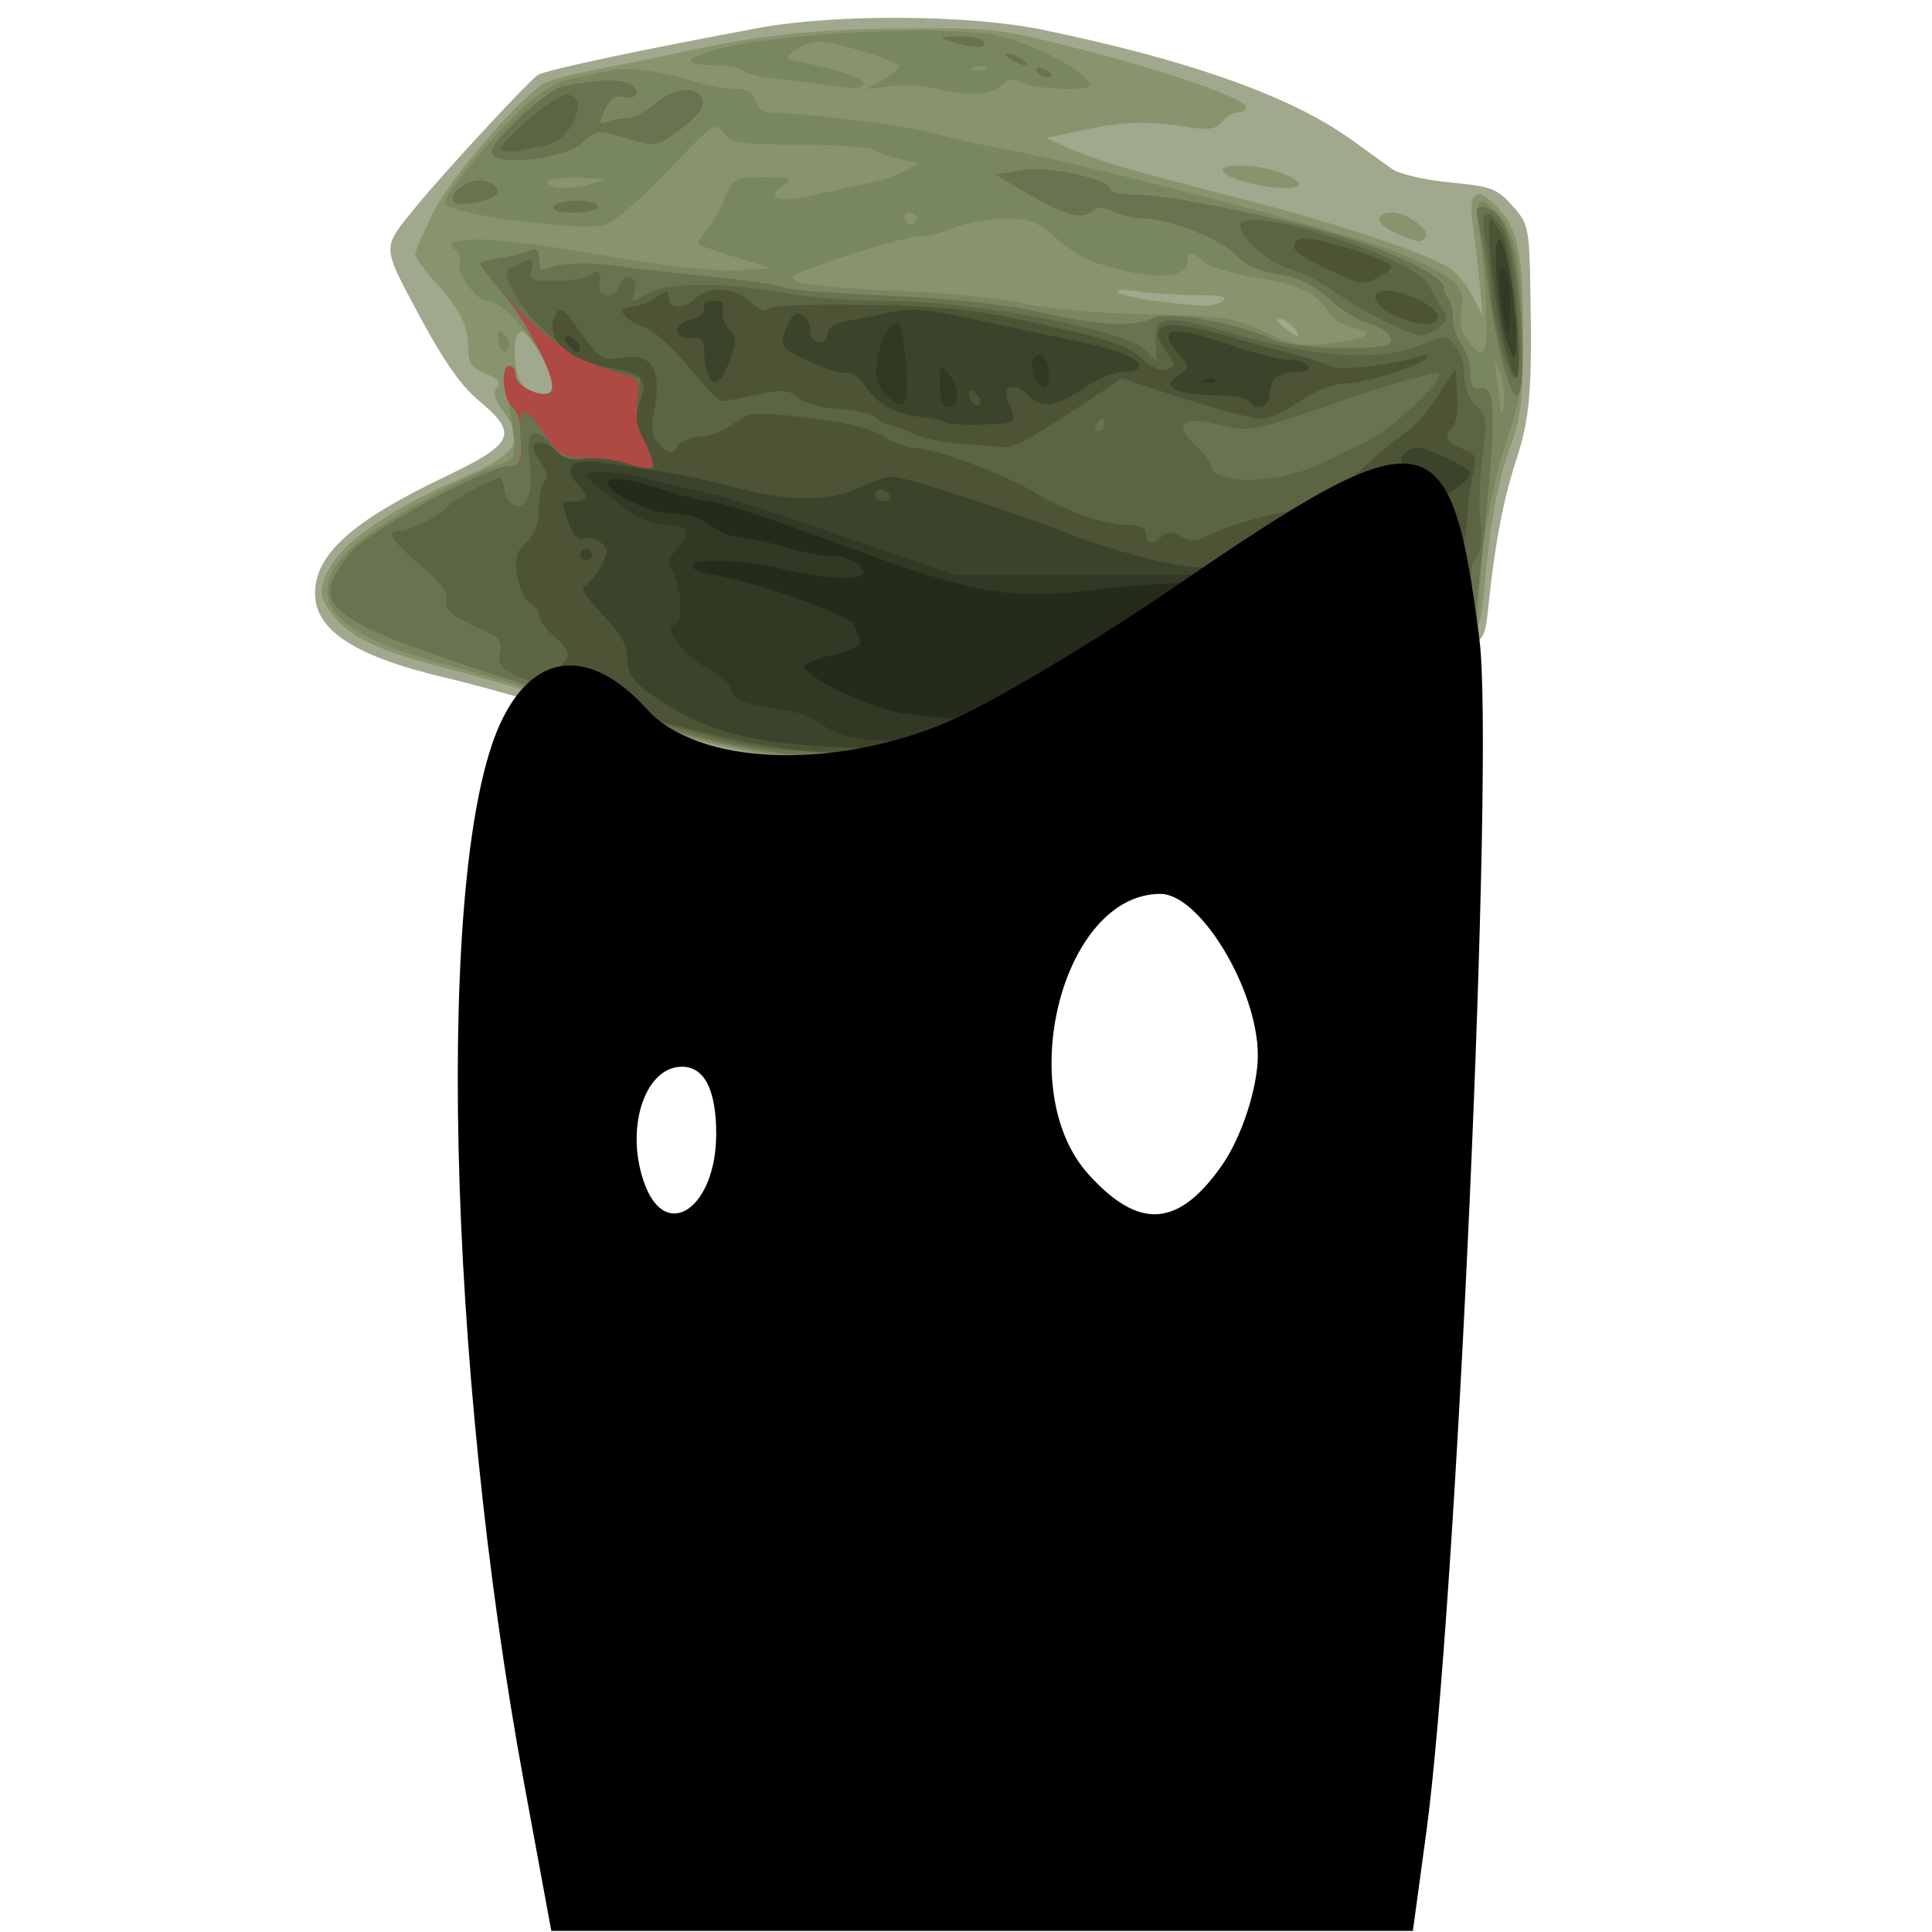 <!-- Created with Inkscape (http://www.inkscape.org/) -->
<svg id="svg2" xmlns:rdf="http://www.w3.org/1999/02/22-rdf-syntax-ns#" xmlns="http://www.w3.org/2000/svg" viewBox="0 0 480 480" version="1.1" xmlns:cc="http://creativecommons.org/ns#" xmlns:dc="http://purl.org/dc/elements/1.1/">
 <defs id="defs4">
  <filter id="filter3283" height="1" width="1" y="0" x="0" color-interpolation-filters="sRGB">
   <feColorMatrix id="feColorMatrix3285" type="luminanceToAlpha" result="result2"/>
   <feComposite id="feComposite3287" in2="SourceGraphic" k3="2" result="result4" in="result2" operator="arithmetic"/>
   <feBlend id="feBlend3289" result="result3" mode="multiply" in2="result2" in="result4"/>
   <feComposite id="feComposite3291" operator="in" in2="SourceGraphic" in="result3"/>
  </filter>
 </defs>
 <g id="layer1" transform="translate(0,-572.362)">
  <path id="path2996" fill="#000" d="M130.21,1015.4c-19.3-104.76-22.1-227.79-5.99-263.14,8.202-18.002,22.286-19.413,36.541-3.661,12.47,13.779,45.622,15.272,74.177,3.341,10.676-4.461,36.447-19.775,57.267-34.031,62.782-42.988,68.304-42.001,75.371,13.462,3.731,29.281-5.737,241.26-13.237,296.37l-3.312,24.336h-107.03-107.03l-6.765-36.717zm47.731-161.31c0-10.96-2.926-16.701-8.511-16.701-9.416,0-14.352,15.882-9.149,29.441,5.44,14.175,17.659,5.36,17.659-12.74zm125.65,7.792c4.903-6.999,8.914-19.31,8.914-27.356,0-16.303-14.363-40.082-24.209-40.082-24.304,0-36.791,48.761-17.848,69.693,12.557,13.875,22.311,13.212,33.144-2.255z"/>
  <g id="g3123" filter="url(#filter3283)" transform="matrix(0.479,0,0,0.479,825.145,583.456)">
   <path id="path3143" fill="#a0a98e" d="m-1305.5,373.99c-33.642-2.979-61.828-9.293-115.42-25.859-23.955-7.404-55.501-16.247-70.102-19.652-47.173-10.999-68.264-24.566-68.224-43.884,0.043-20.118,19.039-37.304,66.186-59.878,37.523-17.966,39.664-22.608,18.566-40.244-9.12-7.624-18.411-20.952-30.819-44.212-19.639-36.815-19.602-34.177-0.787-57.113,15.084-18.388,57.905-64.578,62.577-67.5,4.059-2.539,56.15-13.595,115.07-24.425,39.38-7.238,108.42-6.786,146.05,0.955,76.399,15.72,129.51,34.605,160.82,57.189,7.773,5.606,17.144,12.364,20.825,15.017,3.758,2.709,17.01,5.81,30.223,7.072,21.293,2.034,24.363,3.179,32.286,12.047,8.429,9.434,8.78,11.082,9.4,44.144,0.959,51.135-0.264,66.014-7.162,87.154-6.82,20.9-11.143,43.217-14.347,74.062-2.021,19.452-2.294,19.946-12.966,23.43-5.996,1.957-29.383,5.104-51.971,6.994-37.793,3.161-43.02,4.372-65.526,15.176-46.244,22.199-99.658,36.412-145.21,38.641-17.655,0.864-36.915,1.934-42.8,2.378-5.885,0.444-22.381-0.227-36.659-1.491z"/>
   <path id="path3141" fill="#88946e" d="m-1319.3,369.34c-21.429-2.674-57.826-11.743-97.829-24.374-23.54-7.433-56.416-16.983-73.057-21.222-35.011-8.917-50.657-16.15-59.64-27.57-7.988-10.155-8.017-14.683-0.178-27.367,7.974-12.903,32.268-28.979,65.562-43.384,30.32-13.119,34.507-19.461,23.064-34.937-4.943-6.685-5.898-10.146-3.471-12.573s0.83-4.408-5.802-7.196c-7.38-3.103-9.151-5.69-9.151-13.368,0-11.642-3.908-19.421-17.256-34.348-5.642-6.31-10.259-12.704-10.259-14.208s4.329-11.474,9.62-22.155c8.924-18.014,45.484-60.24,57.993-66.979,2.718-1.464,15.787-4.755,29.043-7.312s30.292-6.011,37.858-7.674c43.415-9.543,70.403-12.565,116.39-13.035,48.739-0.498,51.53-0.178,94.55,10.819,46.151,11.798,85.6,25.664,85.6,30.089,0,1.414-1.895,2.571-4.211,2.571-2.316,0-6.045,2.21-8.287,4.911-3.208,3.865-7.029,4.443-17.953,2.712-20.637-3.271-33.184-2.901-54.306,1.601l-19.029,4.056,11.72,5.247c14.247,6.379,30.568,11.159,92.066,26.963,47.653,12.247,93.897,27.749,105.73,35.442,3.503,2.278,8.74,8.732,11.638,14.341l5.269,10.199-1.558-16.814c-0.857-9.248-2.489-23.349-3.628-31.336-2.405-16.866,2.25-19.397,13.55-7.368,10.131,10.783,12.688,24.186,12.688,66.484,0,31.696-1.159,41.719-6.542,56.577-6.776,18.703-10.634,39.883-13.745,75.458-1.307,14.946-3.24,21.48-6.94,23.46-5.597,2.995-39.771,7.777-78.244,10.949-13.999,1.154-26.522,3.853-29.286,6.313-11.981,10.66-85.914,35.32-127.78,42.621-23.422,4.084-99.019,5.551-124.19,2.41zm-116.45-190.09c2.184-3.534-10.99-28.893-15.772-30.359-6.433-1.972-4.998,25.863,1.528,29.664,6.621,3.856,12.124,4.125,14.244,0.695zm383.95-32.55c-2.093-2.522-5.357-4.542-7.253-4.489s-0.777,2.117,2.487,4.586c7.623,5.766,9.598,5.726,4.766-0.097zm-36.686-13.757c3.245-2.097-0.777-2.987-13.757-3.044-10.088-0.044-23.846-0.948-30.571-2.008-6.726-1.06-11.25-0.869-10.054,0.425s10.138,3.372,19.871,4.618c25.731,3.293,29.428,3.294,34.511,0.009zm89.282-35.472c-10.173-4.445-10.816-10.385-1.124-10.385,7.094,0,19.377,8.89,17.185,12.438-2.203,3.564-3.618,3.383-16.06-2.053zm-77.817-26.29c-6.305-1.675-11.464-4.284-11.464-5.798,0-3.944,17.659-3.397,29.59,0.918,20.678,7.477,6.264,11.358-18.126,4.88z"/>
   <path id="path3139" fill="#798761" d="m-1320.2,368.13c-23.979-3.114-58.621-12.023-106.11-27.287-20.177-6.486-48.379-14.843-62.671-18.573-62.77-16.38-78.308-35.238-50.923-61.802,11.78-11.427,57.946-37.09,77.957-43.336,7.601-2.372,7.734-5.246,1.816-39.093-1.323-7.563-0.851-11.464,1.387-11.464,1.865,0,3.392,2.093,3.392,4.651,0,5.898,14.348,12.795,18.332,8.811,7.096-7.096-20.898-47.091-32.961-47.091-5.3,0-16.088-14.407-14.292-19.087,1.003-2.614,0.331-5.674-1.492-6.801-7.137-4.411,0.513-6.809,18.474-5.792,10.35,0.586,38.605,4.58,62.79,8.875,25.491,4.527,51.992,7.426,63.053,6.896l19.081-0.913-18.343-5.721c-10.089-3.146-18.908-6.232-19.598-6.856-0.69-0.625,0.977-3.602,3.705-6.616,2.728-3.014,7.094-10.589,9.703-16.833,4.607-11.026,5.199-11.352,20.572-11.352,14.414,0,15.299,0.388,9.899,4.336-9.351,6.838-2.974,9.064,14.609,5.099,8.875-2.001,21.64-4.689,28.366-5.973,6.726-1.284,15.668-4.226,19.872-6.539l7.643-4.205-9.438-1.985c-5.191-1.092-11.382-3.236-13.757-4.766-2.375-1.529-19.93-2.813-39.011-2.853-30.945-0.065-35.18-0.725-39.204-6.114-4.321-5.786-5.519-4.978-28.322,19.095-13.096,13.825-27.628,26.588-32.294,28.362-11.303,4.298-84.074-5.312-84.074-11.102,0-4.946,25.781-35.915,42.23-50.727,6.955-6.263,16.463-12.187,21.129-13.166,4.666-0.979,13.914-2.999,20.55-4.491,11.5-2.584,25.026-0.834,49.295,6.381,5.164,1.535,13.203,2.791,17.865,2.791,5.905,0,8.961,1.855,10.075,6.114,0.879,3.363,3.846,6.161,6.592,6.217,20.532,0.423,70.77,6.586,83.836,10.283,8.761,2.479,26.935,6.528,40.386,8.998,42.821,7.86,179.53,43.916,202.82,53.492,29.274,12.037,35.077,17.318,32.737,29.793-1.306,6.959-0.16,11.634,4.144,16.91,5,6.13,6.249,6.521,7.835,2.452,2.06-5.283,0.389-38.593-3.093-61.652-2.499-16.549,0.18-18.217,10.911-6.794,8.181,8.709,11.485,27.404,11.87,67.172,0.181,18.705-1.607,29.85-7.601,47.386-7.967,23.307-13.489,53.409-14.86,81.014-1.11,22.338-1.008,22.088-9.921,24.325-4.513,1.133-28.825,4.035-54.027,6.449-29.703,2.846-47.519,5.908-50.645,8.705-14.26,12.76-86.052,35.769-134.75,43.189-31.038,4.729-84.072,5.274-115.53,1.187zm375.45-198.6c-3.007-6.901-3.148-6.667-1.673,2.782,0.886,5.675,1.83,13.241,2.099,16.814,0.289,3.839,0.974,2.701,1.673-2.782,0.651-5.103-0.293-12.67-2.099-16.814zm-70.629-18.28c3.037-1.613,1.427-2.941-5.375-4.435-5.34-1.173-11.123-4.772-12.849-7.998-5.139-9.601-15.442-14.505-38.032-18.1-11.743-1.869-23.544-5.383-26.226-7.81-6.22-5.629-8.98-5.594-8.98,0.115,0,6.844-13.289,8.78-31.282,4.558-19.566-4.591-25.401-7.436-38.375-18.705-8.069-7.01-12.95-8.723-24.848-8.723-8.143,0-19.745,2.064-25.781,4.586-6.036,2.522-14.274,4.586-18.306,4.586s-21.59,4.728-39.018,10.507c-27.96,9.271-30.795,10.839-24.103,13.331,4.171,1.553,27.532,3.594,51.913,4.536,24.381,0.941,53.301,3.841,64.266,6.445,11.632,2.761,38.377,5.141,64.2,5.712,40.371,0.893,45.741,1.685,61.077,9.011,13.686,6.538,19.658,7.722,32.1,6.36,8.407-0.92,17.236-2.709,19.62-3.975zm-232-61.102c0-1.681-1.376-3.057-3.057-3.057s-3.057,1.376-3.057,3.057,1.376,3.057,3.057,3.057,3.057-1.376,3.057-3.057zm-166.61-18.343c7.517-1.913,5.968-2.399-8.588-2.695-11.144-0.227-17.055,0.777-15.87,2.695,2.131,3.448,10.906,3.448,24.457,0zm-48.214,86.81c-1.226-1.226-2.229-4.339-2.229-6.917,0-3.441,0.904-3.783,3.401-1.286,1.871,1.871,2.874,4.983,2.229,6.917-0.644,1.934-2.175,2.513-3.401,1.286zm224-135.99c-5.885-1.485-16.203-1.989-22.929-1.12l-12.229,1.581,8.407-4.779c4.624-2.629,8.407-5.806,8.407-7.061,0-2.712-32.792-12.809-41.603-12.809-3.379,0-8.812,1.952-12.074,4.337-5.664,4.141-5.518,4.423,3.237,6.253,21.631,4.522,32.096,8.215,32.096,11.324,0,2.117-4.167,2.687-11.464,1.569-6.305-0.966-20.093-2.699-30.64-3.85-10.546-1.152-19.914-3.288-20.816-4.748-0.902-1.46-6.981-2.655-13.508-2.655-21.309,0-15.71-5.193,11.405-10.578,35.819-7.114,113.81-9.871,135.06-4.775,17.01,4.081,39.955,15.545,46.22,23.093,3.194,3.848,1.463,4.488-12.136,4.488-8.724,0-18.554-1.442-21.846-3.203-4.545-2.432-7.124-2.064-10.717,1.529-5.139,5.139-18.016,5.658-34.867,1.406zm26.686-10.749c-1.016-1.016-3.653-1.125-5.859-0.241-2.439,0.976-1.714,1.7,1.847,1.847,3.223,0.133,5.028-0.59,4.013-1.606z"/>
   <path id="path3137" fill="#af4944" d="m-1311.2,368.13c-33.072-3.727-57.673-10.137-138.85-36.175-105.67-33.892-113.9-40.143-90.421-68.631,9.445-11.458,70.728-44.772,82.361-44.772,4.889,0,5.865-2.228,5.865-13.383,0-8.166-1.788-14.866-4.586-17.189-5.101-4.234-6.328-21.4-1.529-21.4,1.681,0,3.057,2.093,3.057,4.651,0,5.898,14.348,12.795,18.332,8.811,4.127-4.127-10.115-33.431-24.64-50.696-6.619-7.868-12.035-14.94-12.035-15.716,0-0.775,4.471-2.039,9.936-2.807,5.465-0.768,12.343-2.442,15.286-3.719,4.183-1.815,5.35-0.845,5.35,4.447,0,5.357,1.115,6.249,5.35,4.276,5.805-2.704,24.356-2.912,38.979-0.438,5.044,0.854,24.7,3.041,43.679,4.861s36.175,4.34,38.212,5.599c2.037,1.259,26.405,3.252,54.15,4.428,32.585,1.381,60.651,4.398,79.272,8.52,32.351,7.162,48.407,7.973,59.326,2.998,8.199-3.736,44.621,2.921,61.352,11.213,9.857,4.885,58.42,6.225,61.223,1.689,2.105-3.405-3.606-8.077-13.543-11.078-4.204-1.27-12.695-6.84-18.869-12.38-7.835-7.029-15.617-10.73-25.765-12.252-9.464-1.419-16.927-4.757-21.382-9.564-7.641-8.245-34.921-19.273-47.676-19.273-4.569,0-11.77-1.578-16.003-3.507-5.817-2.651-8.747-2.635-12.001,0.066-5.077,4.213-14.546,1.252-35.62-11.14l-13.757-8.089,13.642-2.374c13.862-2.412,45.972,4.794,45.972,10.316,0,1.374,6.169,2.499,13.708,2.499,17.366,0,81.549,13.423,111.79,23.379,26.417,8.697,47.229,19.543,47.229,24.613,0,1.908,1.032,4.501,2.293,5.762s2.337,5.847,2.39,10.19c0.053,4.344,2.117,10.568,4.586,13.832,2.469,3.264,4.489,9.859,4.489,14.655,0,6.61,1.295,8.504,5.35,7.823,8.649-1.452,8.369,16.858-1.645,107.45-2.608,23.593,0.198,22.339-64.119,28.648-30.427,2.985-45.205,5.723-48.914,9.063-11.108,10.003-76.975,32.091-120.08,40.268-31.486,5.973-89.694,8.135-121.74,4.523zm368.3-202.12c-2.944-10.588-6.541-29.675-7.994-42.417s-3.602-26.991-4.775-31.664c-1.778-7.082-1.233-8.32,3.268-7.431,10.411,2.057,16.114,19.393,18.397,55.925,2.689,43.039-1.052,53.799-8.896,25.587zm-492.6-81.976c1.039-1.681,6.623-3.057,12.409-3.057,5.786,0,10.52,1.376,10.52,3.057s-5.584,3.057-12.409,3.057c-7.494,0-11.661-1.211-10.52-3.057zm-51.712-2.637c-2.917-4.719,8.737-12.522,15.903-10.647,6.721,1.758,8.863,5.633,4.473,8.096-5.893,3.306-18.903,4.935-20.376,2.551zm19.612-25.631c0-6.225,28.408-32.285,37.186-34.113,16.775-3.493,28.9-3.957,33.978-1.299,6.744,3.529,4.2,8.601-3.326,6.633-3.814-0.997-6.688,1.1-9.27,6.767-3.277,7.191-3.128,7.977,1.195,6.318,2.715-1.042,7.47-1.895,10.567-1.895,3.096,0,9.835-3.539,14.975-7.864,10.318-8.682,22.562-9.038,24.15-0.703,0.616,3.235-3.754,8.626-11.597,14.308-12.577,9.111-12.598,9.114-28.043,4.527-14.994-4.453-15.679-4.382-22.863,2.368-9.32,8.756-46.952,12.725-46.952,4.952zm282.81-42.011c-1.071-1.733,0.156-2.245,2.877-1.202,5.296,2.032,6.265,4.224,1.868,4.224-1.582,0-3.717-1.36-4.745-3.022zm-13.779-6.149c-2.522-1.63-3.21-2.963-1.528-2.963,1.681,0,5.121,1.334,7.643,2.963,2.522,1.63,3.21,2.963,1.529,2.963s-5.121-1.334-7.643-2.963zm-30.571-9.171c-6.865-2.199-6.495-2.479,3.641-2.752,6.206-0.168,12.134,1.071,13.173,2.752,2.186,3.536-5.772,3.536-16.814,0z"/>
   <path id="path3135" fill="#69734f" d="m-1311.2,368.13c-33.072-3.727-57.673-10.137-138.85-36.175-105.67-33.892-113.9-40.143-90.421-68.631,9.57-11.61,70.792-44.772,82.656-44.772,5.483,0,6.043-1.651,5.101-15.014-1.216-17.231,1.893-17.293,13.395-0.266,6.327,9.367,8.914,10.748,20.842,11.133,7.49,0.242,17.986,1.835,23.324,3.542,12.764,4.081,14.08,2.085,7.415-11.238-3.535-7.066-5.042-15.133-4.156-22.246,1.39-11.158,1.388-11.161-14.958-16.002-17.768-5.262-38.866-20.566-55.943-40.58-5.967-6.993-10.849-13.377-10.849-14.187,0-0.81,4.471-2.101,9.936-2.87,5.465-0.768,12.343-2.442,15.286-3.719,4.183-1.815,5.35-0.845,5.35,4.447,0,5.357,1.115,6.249,5.35,4.276,5.805-2.704,24.356-2.912,38.979-0.438,5.044,0.854,24.7,3.041,43.679,4.861s36.175,4.34,38.212,5.599c2.037,1.259,26.405,3.252,54.15,4.428,32.585,1.381,60.651,4.398,79.272,8.52,32.351,7.162,48.407,7.973,59.326,2.998,8.199-3.736,44.621,2.921,61.352,11.213,9.857,4.885,58.42,6.225,61.223,1.689,2.105-3.405-3.606-8.077-13.543-11.078-4.204-1.27-12.695-6.84-18.869-12.38-7.835-7.029-15.617-10.73-25.765-12.252-9.464-1.419-16.927-4.757-21.382-9.564-7.641-8.245-34.921-19.273-47.676-19.273-4.569,0-11.77-1.578-16.003-3.507-5.817-2.651-8.747-2.635-12.001,0.066-5.077,4.213-14.546,1.252-35.62-11.14l-13.757-8.089,13.642-2.374c13.862-2.412,45.972,4.794,45.972,10.316,0,1.374,6.169,2.499,13.708,2.499,17.366,0,81.549,13.423,111.79,23.379,26.417,8.697,47.229,19.543,47.229,24.613,0,1.908,1.032,4.501,2.293,5.762s2.337,5.847,2.39,10.19c0.053,4.344,2.117,10.568,4.586,13.832,2.469,3.264,4.489,9.859,4.489,14.655,0,6.61,1.295,8.504,5.35,7.823,8.649-1.452,8.369,16.858-1.645,107.45-2.608,23.593,0.198,22.339-64.119,28.648-30.427,2.985-45.205,5.723-48.914,9.063-11.108,10.003-76.975,32.091-120.08,40.268-31.486,5.973-89.694,8.135-121.74,4.523zm368.3-202.12c-2.944-10.588-6.541-29.675-7.994-42.417s-3.602-26.991-4.775-31.664c-1.778-7.082-1.233-8.32,3.268-7.431,10.411,2.057,16.114,19.393,18.397,55.925,2.689,43.039-1.052,53.799-8.896,25.587zm-492.6-81.976c1.039-1.681,6.623-3.057,12.409-3.057,5.786,0,10.52,1.376,10.52,3.057s-5.584,3.057-12.409,3.057c-7.494,0-11.661-1.211-10.52-3.057zm-51.712-2.637c-2.917-4.719,8.737-12.522,15.903-10.647,6.721,1.758,8.863,5.633,4.473,8.096-5.893,3.306-18.903,4.935-20.376,2.551zm19.612-25.631c0-6.225,28.408-32.285,37.186-34.113,16.775-3.493,28.9-3.957,33.978-1.299,6.744,3.529,4.2,8.601-3.326,6.633-3.814-0.997-6.688,1.1-9.27,6.767-3.277,7.191-3.128,7.977,1.195,6.318,2.715-1.042,7.47-1.895,10.567-1.895,3.096,0,9.835-3.539,14.975-7.864,10.318-8.682,22.562-9.038,24.15-0.703,0.616,3.235-3.754,8.626-11.597,14.308-12.577,9.111-12.598,9.114-28.043,4.527-14.994-4.453-15.679-4.382-22.863,2.368-9.32,8.756-46.952,12.725-46.952,4.952zm282.81-42.011c-1.071-1.733,0.156-2.245,2.877-1.202,5.296,2.032,6.265,4.224,1.868,4.224-1.582,0-3.717-1.36-4.745-3.022zm-13.779-6.149c-2.522-1.63-3.21-2.963-1.528-2.963,1.681,0,5.121,1.334,7.643,2.963,2.522,1.63,3.21,2.963,1.529,2.963s-5.121-1.334-7.643-2.963zm-30.571-9.171c-6.865-2.199-6.495-2.479,3.641-2.752,6.206-0.168,12.134,1.071,13.173,2.752,2.186,3.536-5.772,3.536-16.814,0z"/>
   <path id="path3133" fill="#5b6543" d="m-1334.6,363.45c-25.441-4.524-106.67-29.158-121.8-36.937-6.729-3.461-8.3-5.993-6.979-11.254,1.322-5.268-0.158-7.643-6.603-10.599-19.262-8.835-22.342-11.276-20.956-16.61,0.954-3.671-3.4-9.448-13.61-18.057-15.266-12.872-18.289-17.816-10.896-17.816,5.703,0,22.827-8.81,25.654-13.198,1.971-3.059,22.949-14.316,26.678-14.316,0.667,0,1.652,3.081,2.189,6.847,0.537,3.766,3.207,7.272,5.932,7.791,6.245,1.189,9.232-9.346,6.858-24.19-2.317-14.49,3.26-17.944,11.682-7.236,5.298,6.735,8.346,7.959,17.242,6.92,5.944-0.694,15.714,0.426,21.712,2.488,14.624,5.027,16.512,3.032,9.807-10.365-3.632-7.257-5.157-15.289-4.264-22.458l1.391-11.16-17.071-4.963c-18.551-5.393-39.69-23.004-48.832-40.683-4.804-9.289-4.761-9.908,0.886-12.93,8.42-4.506,10.312-3.97,8.634,2.446-1.283,4.906,0.391,5.582,13.179,5.317,8.057-0.167,15.666-1.32,16.908-2.563,4.209-4.209,6.79-2.289,5.183,3.855-1.922,7.35,7.466,8.751,10.237,1.529,2.895-7.545,9.957-5.552,7.921,2.235-1.711,6.544-1.483,6.63,5.636,2.103,9.837-6.255,40.433-6.758,69.754-1.148,12.796,2.449,38.572,4.452,57.28,4.453,42.387,0.001,120.85,14.855,131.55,24.904l6.599,6.199-0.48-10.201c-0.412-8.76,0.6-10.327,7.163-11.091,4.204-0.489,19.336,2.741,33.629,7.179,37.474,11.635,73.572,14.362,93.243,7.044,18.247-6.789,15.398-6.67,21.182-0.886,2.642,2.642,4.804,9.467,4.804,15.167,0,6.457,2.325,12.529,6.17,16.111,5.597,5.215,5.91,7.587,3.368,25.535-1.541,10.882-2.077,26.222-1.19,34.089,1.036,9.188,0.238,15.958-2.231,18.933-2.615,3.151-3.202,9.461-1.838,19.743,1.677,12.641,1.116,15.586-3.43,18.008-6.444,3.433-41.279,8.652-76.614,11.478-17.06,1.364-27.55,3.778-32.152,7.397-15.885,12.495-87.657,35.939-130.54,42.641-28.141,4.398-104.04,3.401-132.99-1.746zm298.07-146.53c7.566-3.819,17.796-8.797,22.732-11.062,12.5-5.738,40.483-32.021,37.413-35.14-1.39-1.412-23.926,4.86-50.081,13.937-46.606,16.175-47.856,16.427-62.699,12.623-19.751-5.062-25.523-0.677-13.625,10.349,4.496,4.167,8.175,8.807,8.175,10.312,0,10.771,35.975,10.139,58.086-1.019zm-113.11-19.768c0-1.681-0.607-3.057-1.348-3.057s-2.198,1.376-3.238,3.057c-1.039,1.681-0.432,3.057,1.348,3.057,1.781,0,3.238-1.376,3.238-3.057zm206.4-38.478c-2.897-9.944-5.645-24.27-6.106-31.837-0.461-7.566-1.868-19.604-3.128-26.75-2.637-14.961,1.181-17.146,9.029-5.168,3.407,5.2,6.003,18.774,7.74,40.469,3.158,39.458,0.012,49.183-7.535,23.285zm-59.807-14.512c-7.649-3.643-20.031-10.887-27.514-16.097-7.484-5.21-17.734-10.467-22.778-11.682-10.367-2.497-25.986-16.012-25.986-22.485,0-12.311,91.858,16.895,98.104,31.192,1.522,3.484,4.49,8.822,6.596,11.863,3.214,4.641,2.876,6.237-2.106,9.936-7.481,5.555-9.33,5.364-26.316-2.726zm-459.51-89.978c-1.925-3.114,27.964-28.231,33.595-28.231,12.48,0,3.588,23.24-9.956,26.022-3.997,0.821-10.623,2.186-14.723,3.033-4.101,0.847-8.113,0.477-8.916-0.823z"/>
   <path id="path3131" fill="#4c5435" d="m-1314.7,365.18c-21.126-2.51-69.785-14.177-74.9-17.959-1.681-1.243-11.672-4.788-22.201-7.878-21.889-6.423-27.58-11.062-20.637-16.825,6.383-5.297,5.832-8.192-3.019-15.889-4.204-3.655-7.643-8.393-7.643-10.528,0-2.135-2.107-5.062-4.682-6.503-2.575-1.441-5.517-7.765-6.537-14.052-1.498-9.229-0.595-12.605,4.682-17.522,4.521-4.212,6.537-9.77,6.537-18.02,0-6.561,1.391-12.788,3.09-13.839,1.956-1.209,1.395-4.33-1.528-8.504-2.54-3.627-4.619-7.663-4.619-8.971,0-4.188,8.286-2.542,12.448,2.474,2.721,3.279,7.479,4.448,14.682,3.607,5.861-0.684,15.564,0.443,21.562,2.505,5.998,2.062,11.931,3.116,13.184,2.341,1.253-0.774-0.456-6.766-3.797-13.315-4.853-9.513-5.438-13.581-2.91-20.232,4.553-11.974,1.986-15.552-12.922-18.012-24.143-3.985-37.244-15.984-30.537-27.969,2.488-4.446,4.411-3.077,13.179,9.379,9.299,13.21,11.178,14.437,19.939,13.022,17.35-2.803,22.33,5.248,17.794,28.771-1.619,8.396-0.842,12.198,3.349,16.389,4.983,4.983,5.769,5.029,9.058,0.532,1.981-2.709,7.288-4.925,11.795-4.925,4.507,0,12.189-2.954,17.072-6.564,8.462-6.256,10.255-6.408,38.211-3.232,19.604,2.227,32.708,5.418,39.509,9.621,5.597,3.459,13.286,6.289,17.088,6.289,9.518,0,46.238,13.545,60.286,22.238,15.955,9.872,37.372,17.505,49.118,17.505,6.703,0,9.834,1.46,9.834,4.586,0,5.399,3.542,5.935,8.232,1.245,2.416-2.416,5.124-2.386,9.783,0.108,4.43,2.371,8.239,2.486,12.192,0.371,8.711-4.662,31.125-11.551,43.378-13.331,11.951-1.737,26.638-10.69,42.825-26.105,5.754-5.479,13.901-12.09,18.104-14.691,4.204-2.601,11.77-11.134,16.814-18.962l9.171-14.234,0.96,13.408c0.528,7.375-0.504,14.872-2.293,16.661-5.116,5.116-3.883,8.057,4.759,11.342,7.153,2.719,7.764,4.105,5.701,12.917-1.271,5.429-2.649,15.584-3.062,22.566-0.956,16.152-2.654,18.706-14.623,22.004l-9.785,2.696,9.171,2.194c5.044,1.206,10.891,2.723,12.993,3.371,2.236,0.689,3.821,6.323,3.821,13.577,0,16.762-0.739,16.984-87.129,26.132-10.78,1.141-20.864,4.162-24.457,7.326-14.588,12.844-95.007,37.114-142.08,42.877-29.027,3.554-71.09,3.557-100.97,0.006zm91.714-158.01c-9.248-0.59-21.149-3.087-26.448-5.549-5.298-2.462-10.87-4.477-12.381-4.477-1.511,0-4.383-1.635-6.383-3.635-1.999-1.999-10.76-4.059-19.469-4.578-9.034-0.538-18.155-3.043-21.237-5.832-4.575-4.14-7.798-4.375-21.036-1.536-8.598,1.844-16.866,3.353-18.372,3.353-1.506,0-9.111-7.91-16.899-17.579-8.106-10.062-18.25-19.039-23.725-20.993-10.87-3.881-14.734-10.343-6.185-10.343,3.129,0,8.746-2.142,12.483-4.759,6.15-4.307,6.795-4.307,6.795,0,0,6.055,8.211,6.156,14.194,0.173,6.65-6.65,20.225-5.623,28.583,2.163,3.984,3.712,7.701,5.376,8.26,3.7,0.634-1.903,19.758-2.761,50.898-2.284,42.756,0.656,55.96,2.117,92.438,10.227,33.764,7.507,44.256,11.088,50.781,17.332,5.094,4.875,10.112,7.146,13.182,5.968,4.513-1.732,4.529-2.514,0.182-8.72-11.341-16.191-2.527-18.413,32.713-8.245,12.169,3.511,27.628,7.732,34.354,9.38,6.726,1.648,14.53,4.223,17.342,5.723,4.799,2.559,30.722-0.181,46.389-4.904,4.317-1.301,5.531-0.954,3.526,1.01-4.693,4.597-32.052,12.972-42.58,13.034-5.3,0.032-15.251,4.026-22.844,9.171-7.399,5.014-16.083,9.116-19.297,9.116-6.187,0-26.041-5.455-55.278-15.187l-17.714-5.896-12.858,8.633c-30.27,20.323-43.244,27.702-47.775,27.171-2.654-0.311-12.392-1.048-21.64-1.637zm280.41-52.061c-4.796-17.91-9.869-64.964-7.004-64.964,0.868,0,3.837,4.369,6.599,9.71,4.721,9.129,10.562,72.833,6.678,72.833-0.861,0-3.683-7.91-6.272-17.579zm-56.477-14.494c-13.604-5.913-13.723-15.307-0.16-12.594,12.259,2.452,24.629,10.366,22.241,14.229-2.501,4.047-10.346,3.466-22.081-1.635zm-36.686-24.942c-15.912-7.525-19.007-11.112-12.866-14.907,3.842-2.374,44.643,9.604,47.287,13.882,1.659,2.685-10.894,9.525-16.278,8.87-1.152-0.14-9.316-3.67-18.144-7.845z"/>
   <path id="path3129" fill="#3b432a" d="m-1326.9,360.77c-23.247-3.945-42.362-12.009-60.378-25.47-7.468-5.58-9.936-9.772-9.936-16.88,0-6.973-3.413-12.999-12.993-22.941-8.361-8.677-11.608-13.994-9.107-14.913,2.137-0.786,5.884-5.293,8.327-10.017,3.887-7.517,3.884-9.05-0.025-12.294-2.456-2.039-6.442-2.949-8.857-2.022-2.914,1.118-5.497-1.489-7.682-7.757-4.212-12.084-4.333-11.587,2.823-11.587,7.39,0,7.695-2.358,1.229-9.502-7.862-8.687-2.38-12.893,13.691-10.503,7.768,1.155,21.69,3.231,30.937,4.614,9.248,1.383,27.714,5.427,41.035,8.988,26.561,7.099,47.9,6.351,64.436-2.261,5.044-2.627,11.923-4.404,15.286-3.948,9.149,1.239,60.649,18.072,90.27,29.504,24.968,9.637,56.603,17.664,67.937,17.24,2.942-0.11,12.572-0.367,21.4-0.572,12.366-0.286,19.909-2.709,32.864-10.557,19.052-11.541,43.296-16.705,50.471-10.751,9.21,7.644,5.067,11.844-13.785,13.977-10.089,1.141-18.343,3.117-18.343,4.39s6.535,3.272,14.522,4.441c35.774,5.236,42.907,7.764,44.959,15.937,1.078,4.296,1.151,8.62,0.162,9.61-0.989,0.989-2.592-1.237-3.562-4.947-0.97-3.71-3.323-6.701-5.229-6.648-5.76,0.162-14.165,7.906-14.165,13.052,0,7.239-2.905,8.14-41.753,12.96-25.825,3.204-37.546,6.01-42.109,10.083-12.144,10.839-68.565,29.329-117.48,38.501-30.829,5.78-101.65,5.924-134.94,0.274zm65.729-126.94c-1.039-1.681-3.184-3.057-4.766-3.057s-2.877,1.376-2.877,3.057,2.145,3.057,4.766,3.057,3.916-1.376,2.877-3.057zm-160.5,30.571c0-1.681,1.376-3.057,3.057-3.057,1.681,0,3.057,1.376,3.057,3.057,0,1.681-1.376,3.057-3.057,3.057-1.681,0-3.057-1.376-3.057-3.057zm442.77-30.162c-2.804-1.066-8.207-5.905-12.007-10.753-6.331-8.078-6.486-9.125-1.847-12.517,4.085-2.987,7.731-2.465,18.883,2.701,7.602,3.522,13.822,7.195,13.824,8.163,0.006,4.758-14.265,14.15-18.852,12.407zm-253.6-38.48c-0.761-0.762-6.161-1.911-12-2.554-13.784-1.519-23.109-6.656-29.336-16.159-2.759-4.21-7.23-7.283-9.936-6.83-2.706,0.454-11.534-2.288-19.617-6.093-12.661-5.96-14.413-7.857-12.649-13.699,1.126-3.729,3.148-7.968,4.494-9.419,3.608-3.889,9.094,0.577,9.094,7.404,0,3.264,2.063,5.934,4.586,5.934,2.522,0,4.586-2.037,4.586-4.527s3.095-5.114,6.879-5.831c3.783-0.717,14.241-2.815,23.239-4.662,13.76-2.824,20.804-2.373,44.329,2.839,15.383,3.408,35.535,7.686,44.783,9.506,26.494,5.214,40.73,9.999,42.072,14.139,0.79,2.438-1.839,3.821-7.26,3.821-4.674,0-13.386,3.302-19.362,7.337-16.742,11.306-23.312,12.315-30.885,4.742-7.929-7.929-14.538-4.043-9.413,5.534,1.778,3.322,2.364,6.909,1.302,7.971-2.19,2.19-32.783,2.669-34.906,0.546zm16.212-14.564c-2.194-2.194-3.618-2.374-3.618-0.459,0,4.081,3.615,7.696,5.656,5.656,0.869-0.869-0.048-3.207-2.038-5.197zm141.6,3.72c-1.039-1.681-9.031-3.078-17.759-3.104-8.728-0.025-17.926-1.347-20.44-2.936-3.921-2.479-3.71-3.519,1.488-7.32,5.769-4.218,5.805-4.711,0.749-10.297-13.185-14.569-4.324-16.333,26.791-5.334,11.77,4.161,25.102,7.571,29.627,7.578,4.525,0.006,9.077,1.389,10.116,3.071,1.039,1.681-0.831,3.057-4.155,3.057-10.683,0-15.716,3.532-15.716,11.027,0,7.384-7.037,10.185-10.7,4.259zm-280.88-13.878c-1.048-2.731-1.905-8.275-1.905-12.322,0-5.807-1.449-7.203-6.879-6.628-4.4,0.466-6.878-0.924-6.878-3.857,0-2.522,3.095-5.025,6.878-5.563,3.783-0.537,6.879-2.945,6.879-5.35,0-3.97,1.371-4.66,8.407-4.234,1.261,0.076,1.898,2.617,1.416,5.646-0.482,3.029,1.066,7.12,3.441,9.091,3.608,2.994,3.679,5.442,0.434,14.882-4.33,12.595-8.914,15.835-11.793,8.335zm414.27-17.688c-5.148-14.738-7.695-56.436-3.171-51.911,3.74,3.74,9.684,43.623,8.254,55.386-0.947,7.791-1.211,7.61-5.084-3.475zm-486.43,2.597c-2.411-2.905-2.643-4.66-0.616-4.66,3.695,0,8.002,5.8,5.882,7.92-0.769,0.769-3.139-0.698-5.266-3.26z"/>
   <path id="path3127" fill="#313824" d="m-1276.3,359.97c-6.613-0.678-15.351-3.85-19.417-7.049-4.067-3.199-12.413-6.633-18.548-7.631-24.637-4.009-27.401-5.016-28.837-10.509-0.82-3.135-6.879-8.449-13.466-11.809-11.116-5.671-23.097-21.885-16.172-21.885,4.236,0,3.721-20.315-0.694-27.385-3.009-4.818-2.728-6.96,1.529-11.664,7.959-8.795,6.341-12.923-5.065-12.923-9.29,0-19.091-5.588-38.169-21.763-8.408-7.128,3.25-7.998,28.113-2.099,13.706,3.252,29.736,6.976,35.621,8.274s36.151,11.169,67.257,21.935l56.557,19.575,112.19,0.032c74.992,0.021,113.27,1.107,115.44,3.276,2.295,2.29-1.931,5.343-14.362,10.376-22.465,9.096-24.823,11.301-17.677,16.526,5.118,3.742,3.54,4.417-14.958,6.398-14.095,1.51-22.547,4.082-26.543,8.078-11.458,11.458-64.533,28.78-115.88,37.819-24.348,4.286-59.273,5.261-86.923,2.427zm13.628-178.04c-5.558-5.558-6.315-8.746-4.613-19.413,1.12-7.02,4.319-14.549,7.109-16.731,4.582-3.585,5.277-1.962,7.195,16.814,2.422,23.707-0.161,28.859-9.69,19.33zm27.536-5.426c0.091-10.743,0.38-11.091,4.586-5.53,5.814,7.687,5.761,16.994-0.097,16.994-3.278,0-4.558-3.269-4.489-11.464zm49.111-4.389c-1.559-4.067-1.57-8.288-0.024-9.928,3.364-3.572,5.68-1.358,7.282,6.961,1.759,9.132-3.993,11.483-7.257,2.967zm87.79,1.537c2.207-0.883,4.844-0.775,5.86,0.241,1.016,1.016-0.79,1.738-4.013,1.606-3.562-0.147-4.286-0.871-1.847-1.847zm155.72-31.158c-1.261-5.675-2.251-14.617-2.2-19.871,0.078-7.999,0.602-8.679,3.224-4.178,1.722,2.957,2.712,11.899,2.2,19.871-0.913,14.223-0.974,14.302-3.224,4.178z"/>
   <path id="path3125" fill="#252b1a" d="m-1259.7,345.68c-16.638-3.656-45.857-18.425-45.857-23.179,0-1.354,6.942-4.127,15.428-6.163,9.577-2.297,14.795-5.022,13.759-7.184-0.918-1.915-2.452-5.639-3.409-8.274-1.78-4.897-50.865-22.372-72.399-25.774-6.305-0.996-11.464-3.125-11.464-4.73,0-4.309,26.366-3.347,47.386,1.728,21.124,5.101,41.272,5.87,41.272,1.575,0-3.953-11.638-9.995-16.22-8.42-2.009,0.69-12.59-1.284-23.514-4.388s-22.618-5.673-25.986-5.711c-3.368-0.037-9.563-2.758-13.767-6.046-4.642-3.631-12.466-6.005-19.926-6.046-14.691-0.081-41.833-16.11-30.138-17.798,3.571-0.515,14.878,1.887,25.125,5.339,10.247,3.452,21.71,6.277,25.473,6.277,3.763,0,34.416,10.207,68.118,22.683,69.591,25.761,86.535,28.681,133.12,22.94,37.779-4.655,124.34-6.743,130.76-3.153,3.68,2.06,0.406,3.366-12.468,4.975-13.644,1.705-18.971,3.978-24.377,10.402-3.804,4.521-9.326,9.145-12.27,10.275-2.944,1.13-6.109,4.493-7.033,7.473-3.478,11.221-6.341,13.875-21.169,19.621-42.193,16.352-118.45,22.805-160.44,13.577z"/>
  </g>
 </g>
</svg>
